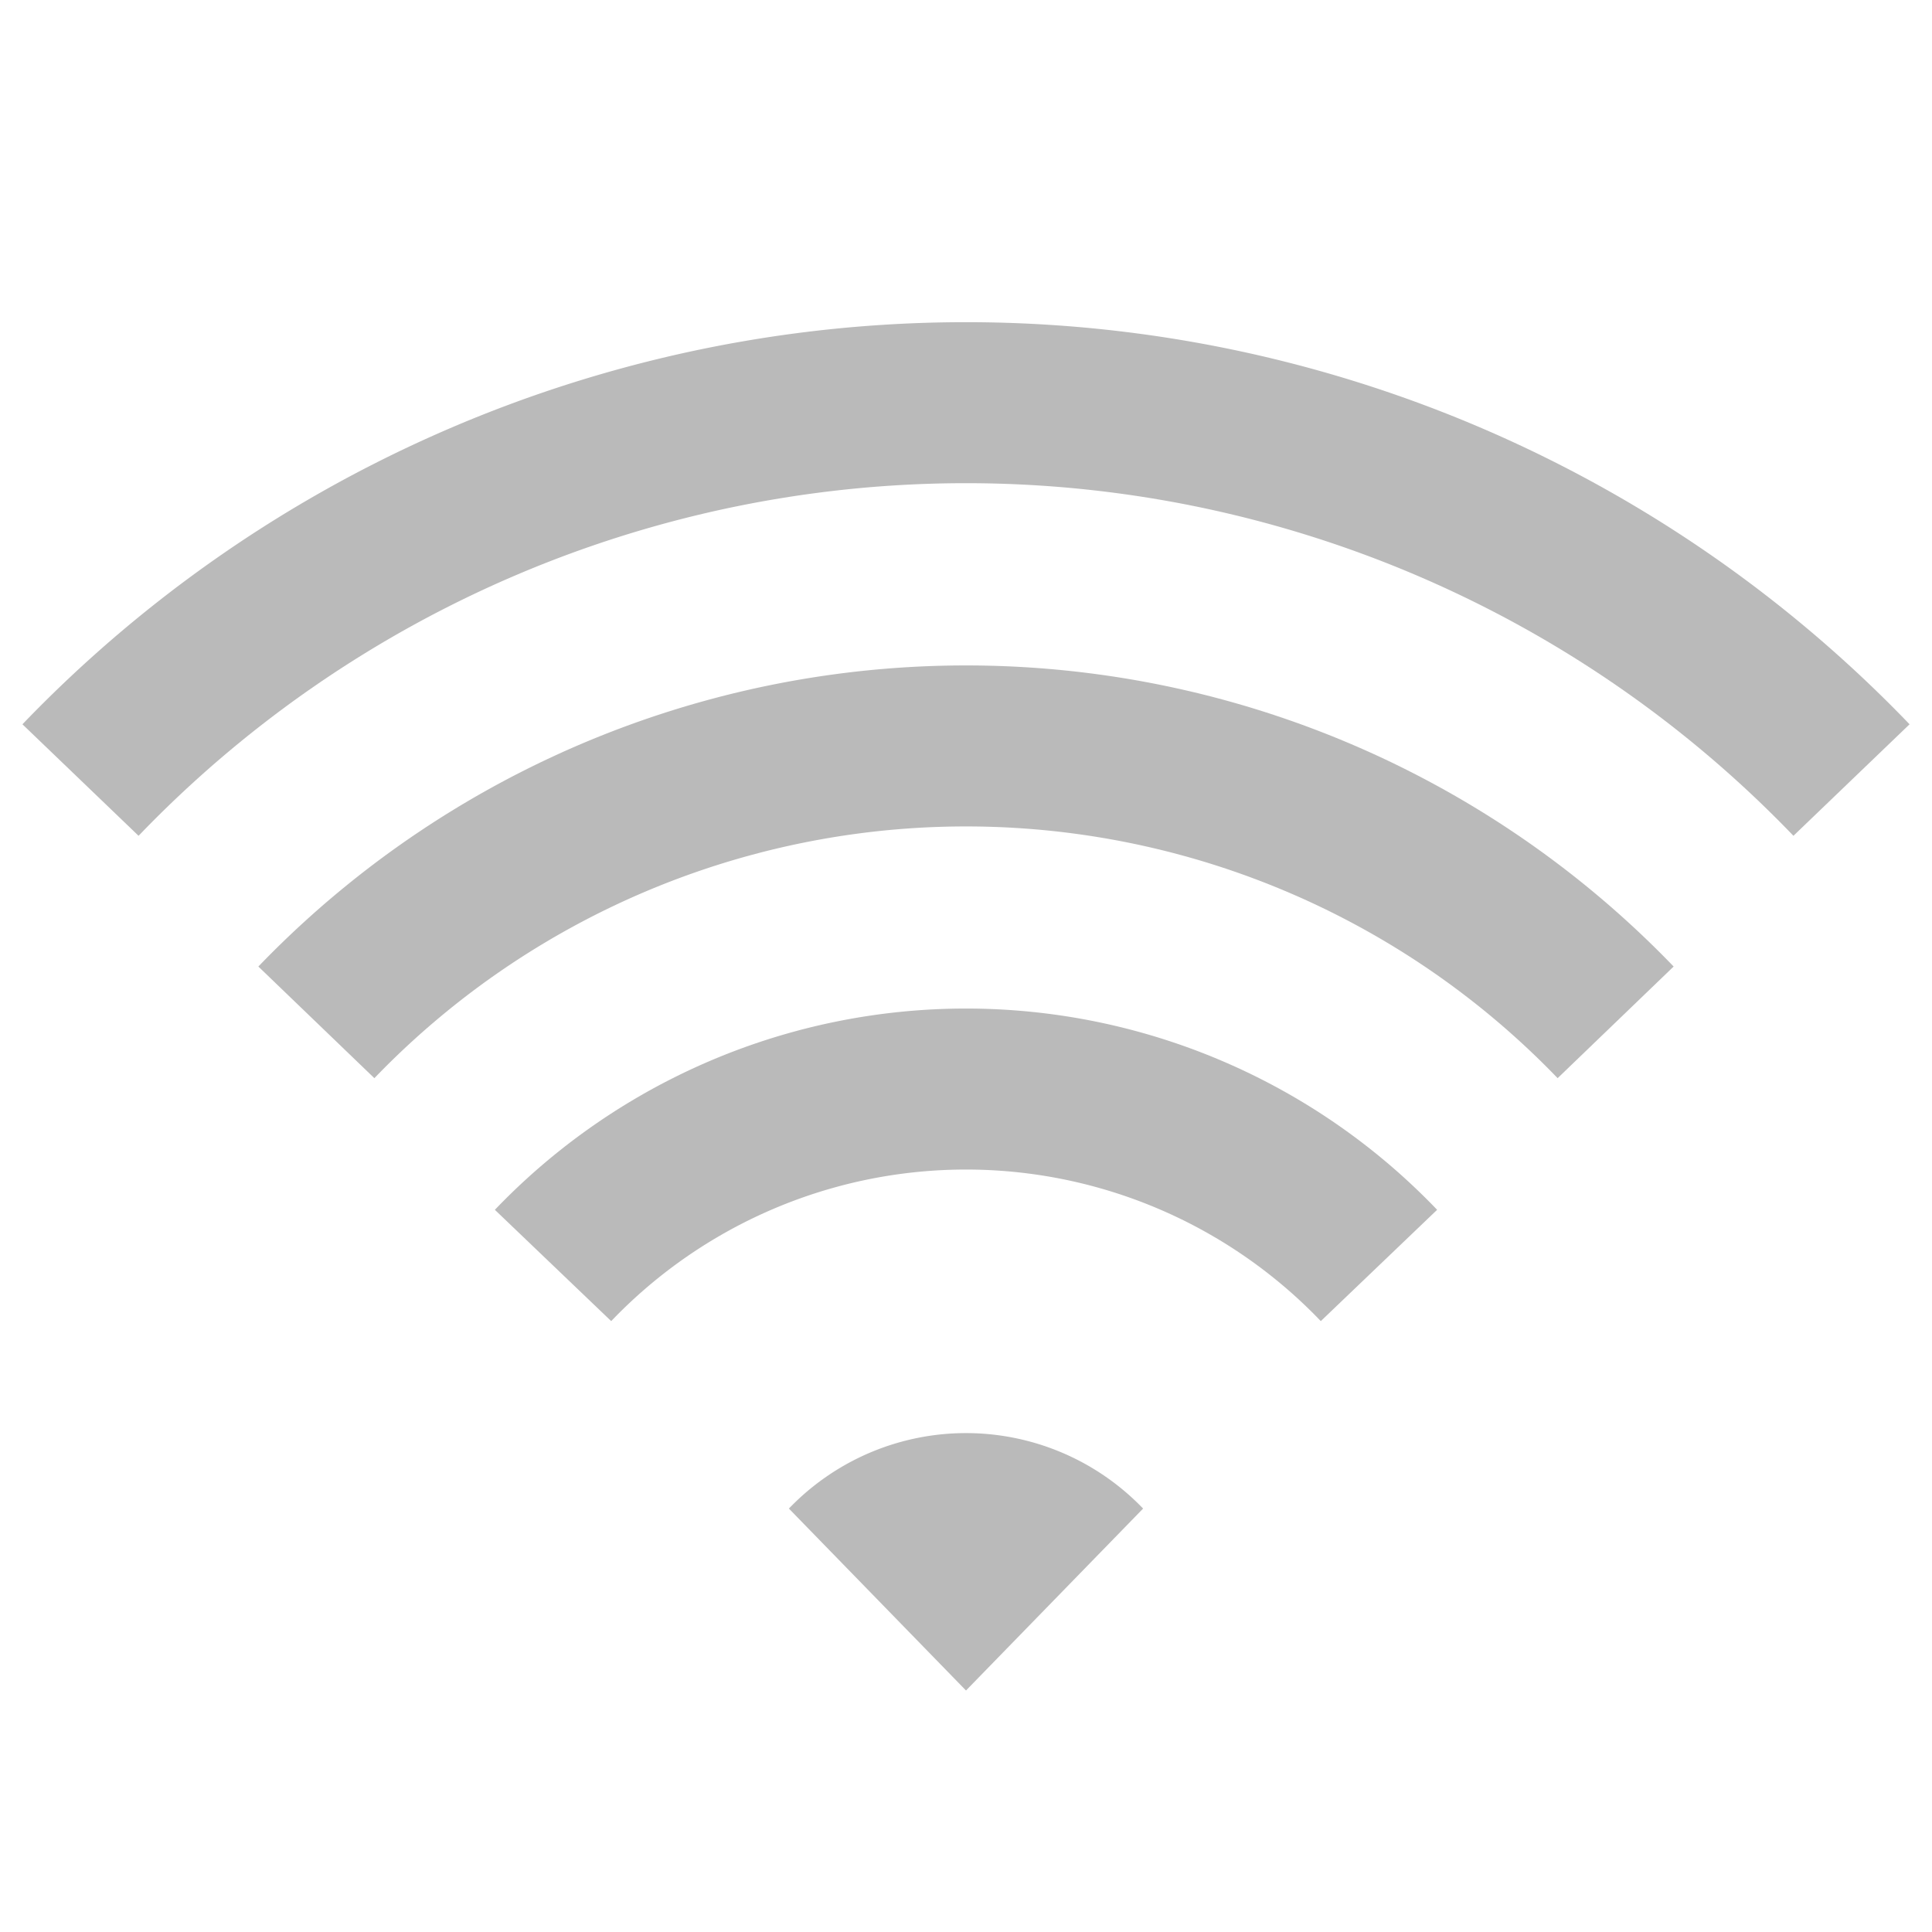 <svg id="图层_1" data-name="图层 1" xmlns="http://www.w3.org/2000/svg" viewBox="0 0 24 24"><defs><style>.cls-1{fill:none;stroke:#bababa;stroke-miterlimit:10;stroke-width:2px;}.cls-2{fill:#bababa;}</style></defs><title>wifi1</title><path class="cls-1" d="M3.93,12.7a11.2,11.2,0,0,1,16.14,0"/><path class="cls-1" d="M23,9.69a15.25,15.25,0,0,0-22,0"/><path class="cls-1" d="M17.13,15.72a7.1,7.1,0,0,0-10.26,0"/><path class="cls-2" d="M9.8,18.74,12,21l2.2-2.26A3.05,3.05,0,0,0,9.8,18.74Z"/></svg>